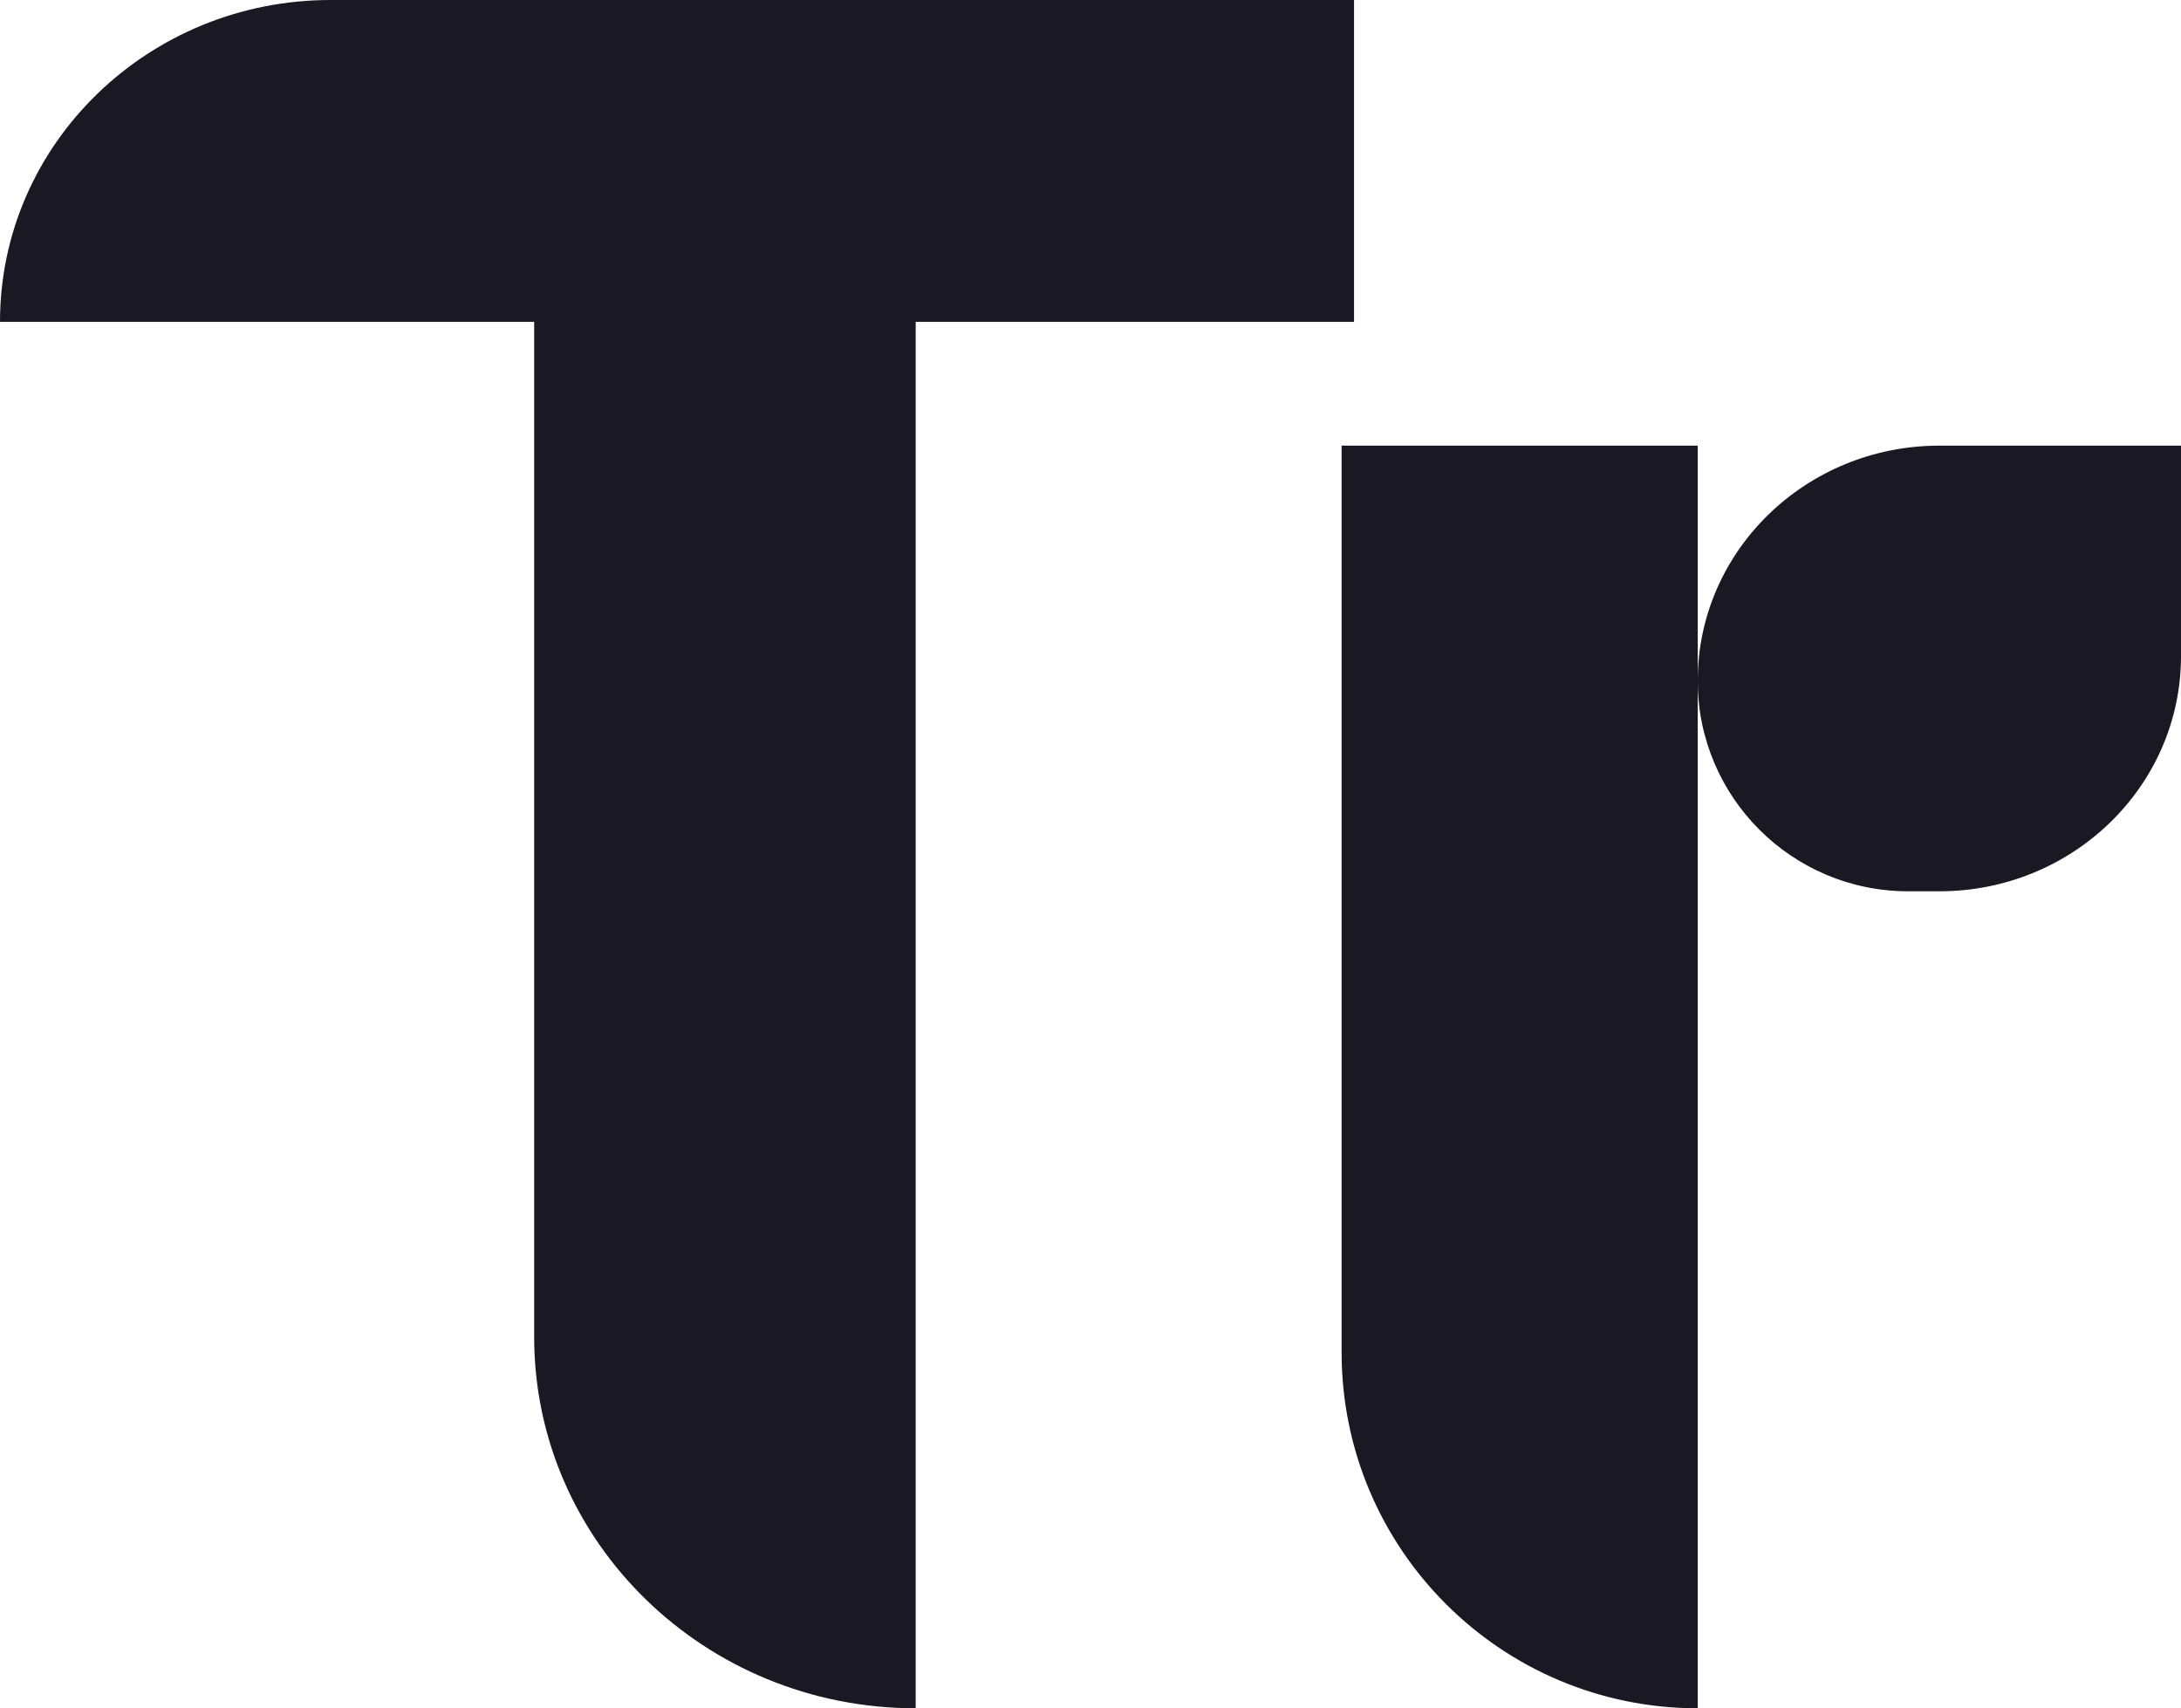 <svg width="120" height="94" viewBox="0 0 120 94" fill="none" xmlns="http://www.w3.org/2000/svg">
<path d="M29.39 0H50.382V94C38.788 94 29.39 84.851 29.39 73.565V0Z" fill="#191823"/>
<path d="M73.816 24.522H93.409V94C82.588 94 73.816 85.228 73.816 74.407V24.522Z" fill="#191823"/>
<path d="M93.409 37.464C93.409 30.316 99.362 24.522 106.705 24.522H120V36.102C120 43.249 114.047 49.044 106.705 49.044H104.989C98.594 49.044 93.409 43.859 93.409 37.464Z" fill="#191823"/>
<path d="M0 17.71C0 7.929 8.146 0 18.194 0H74.5V17.71H0Z" fill="#191823"/>
</svg>
